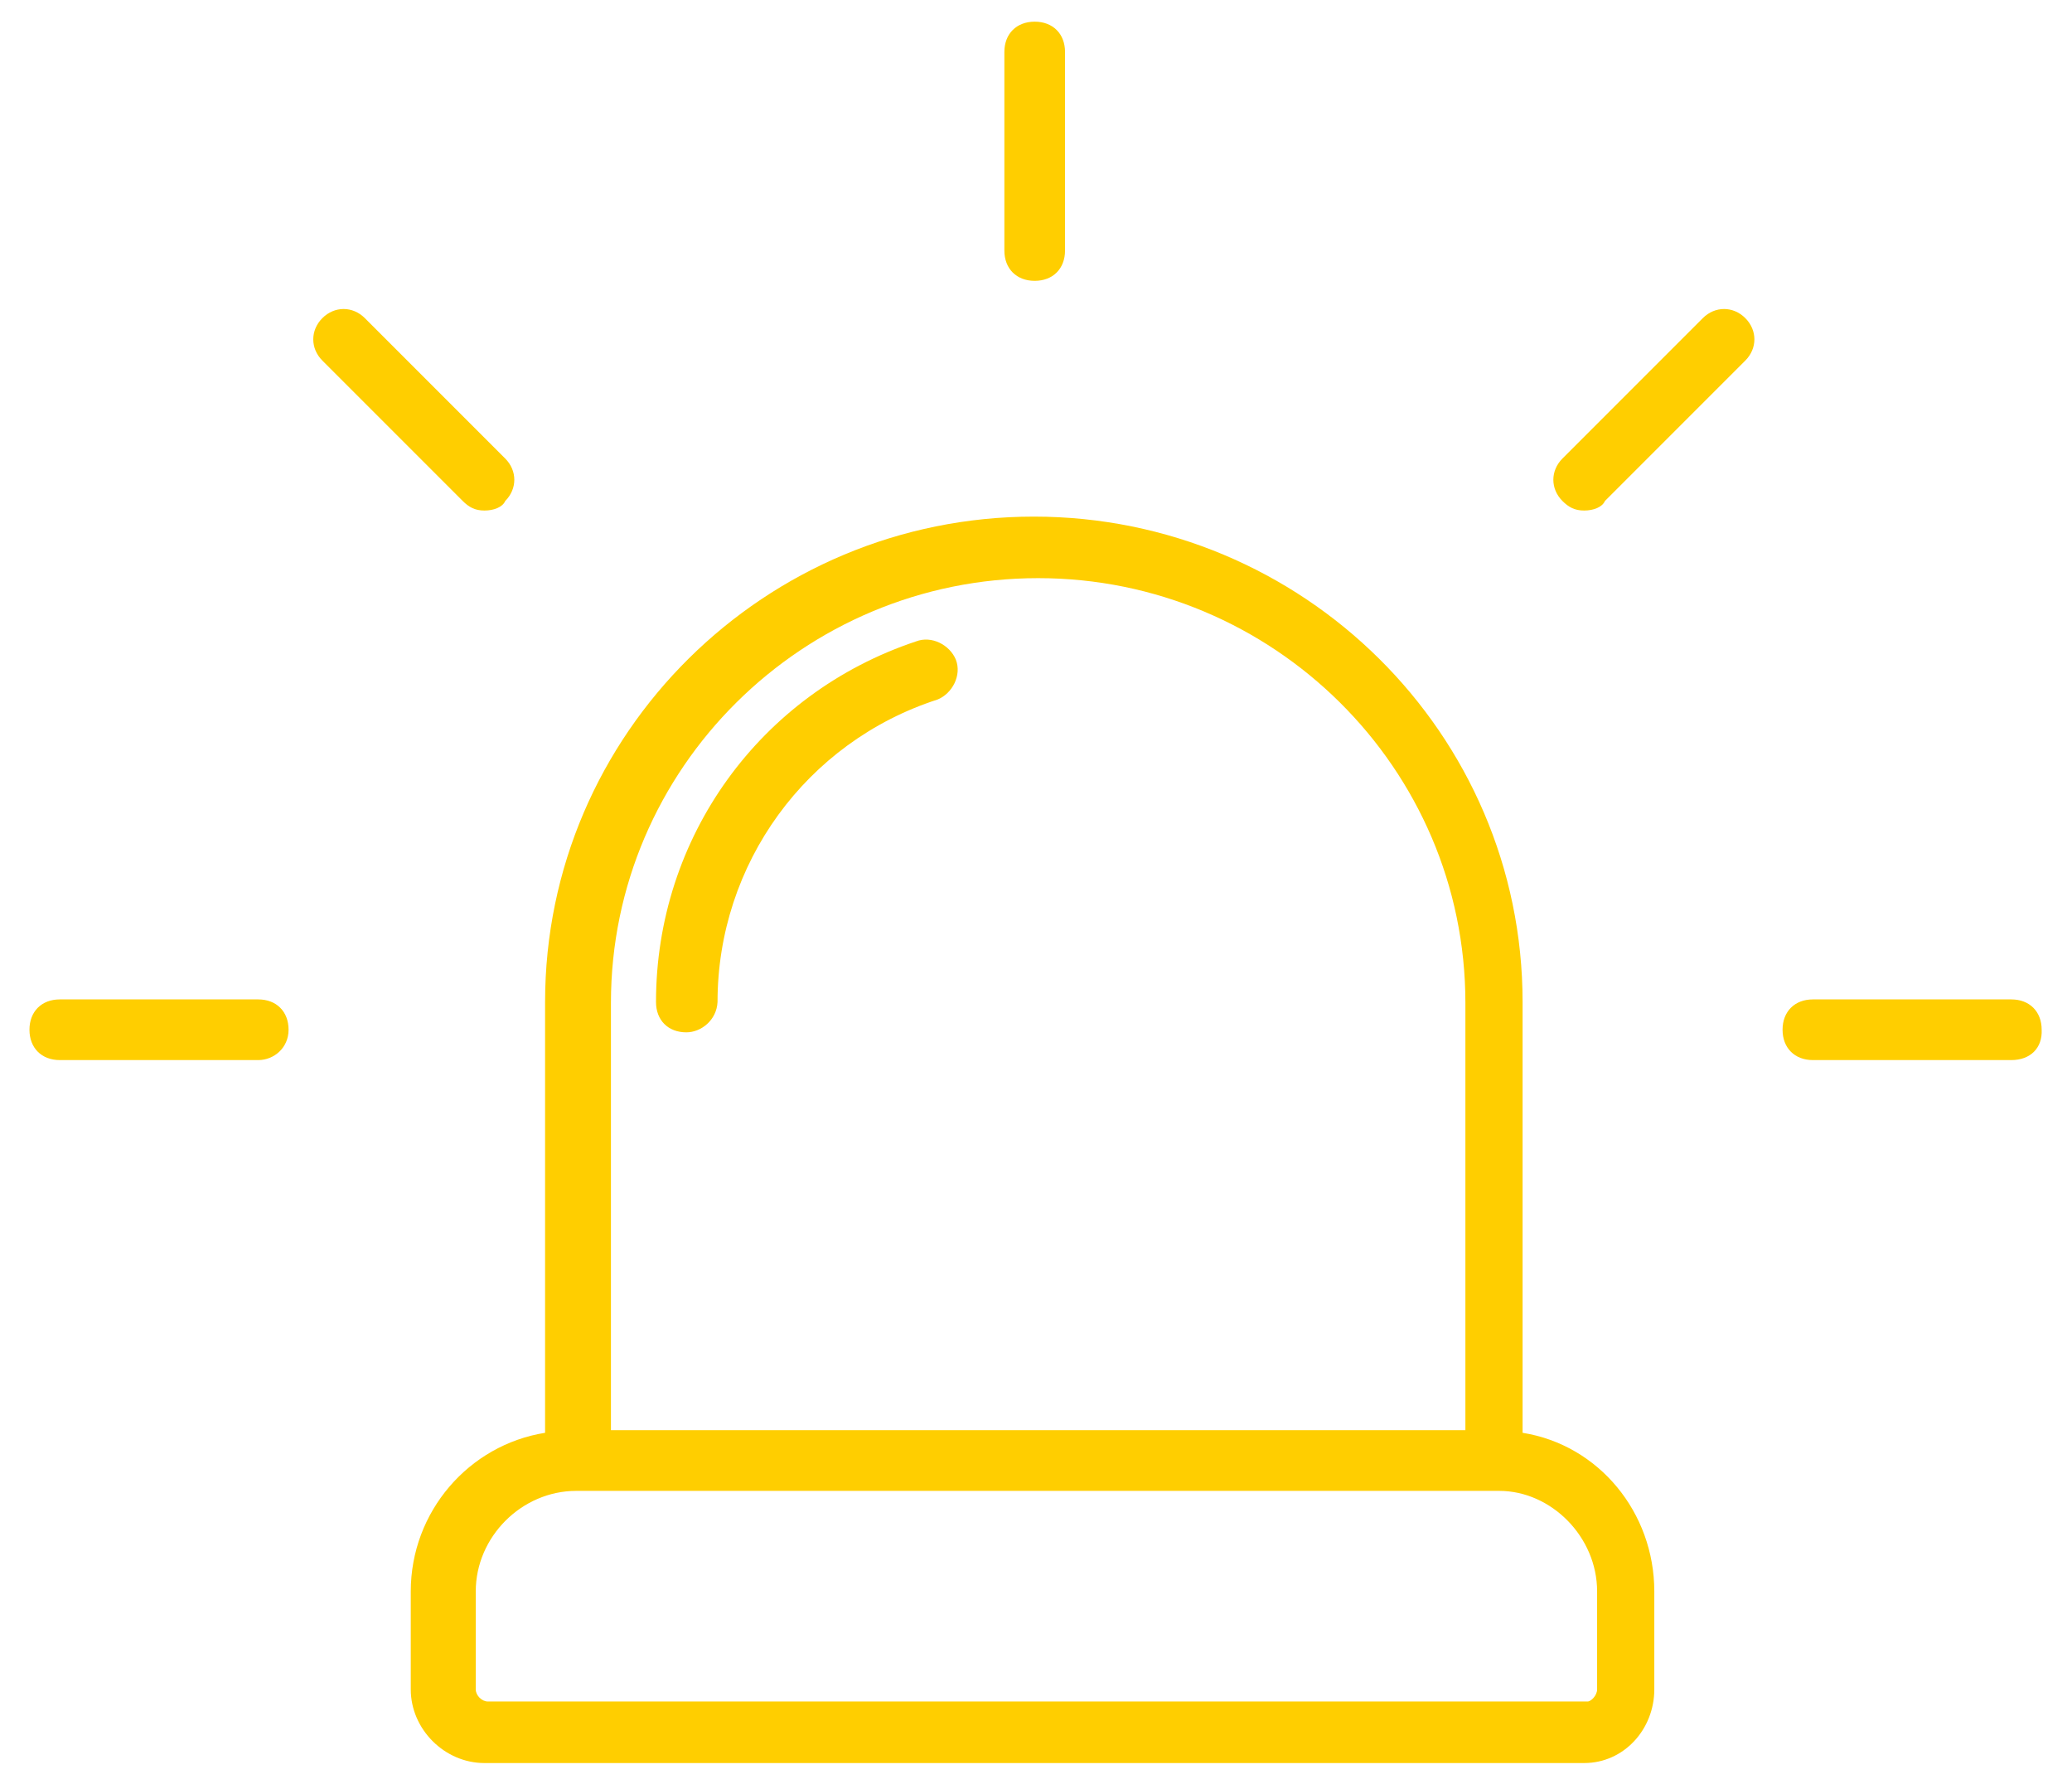 <?xml version="1.0" encoding="utf-8"?>
<!-- Generator: Adobe Illustrator 26.5.0, SVG Export Plug-In . SVG Version: 6.00 Build 0)  -->
<svg version="1.1" id="Layer_1" xmlns="http://www.w3.org/2000/svg" xmlns:xlink="http://www.w3.org/1999/xlink" x="0px" y="0px"
	 viewBox="0 0 23.91 20.58" style="enable-background:new 0 0 23.91 20.58;" xml:space="preserve">
<style type="text/css">
	.st0{opacity:0.5;}
	.st1{fill-rule:evenodd;clip-rule:evenodd;fill:none;stroke:#FFFFFF;stroke-width:0.75;stroke-miterlimit:10;}
	.st2{fill-rule:evenodd;clip-rule:evenodd;fill:none;}
	.st3{fill:none;stroke:#FFFFFF;stroke-width:0.75;stroke-miterlimit:10;}
	.st4{opacity:0.45;fill-rule:evenodd;clip-rule:evenodd;fill:#FFFFFF;}
	.st5{fill-rule:evenodd;clip-rule:evenodd;fill:#FFCE00;}
	.st6{fill:none;stroke:#FFFFFF;stroke-width:0.5;stroke-miterlimit:10;}
	.st7{fill:none;stroke:#FFFFFF;stroke-miterlimit:10;}
	.st8{opacity:0.5;fill:none;stroke:#FFFFFF;stroke-linecap:round;stroke-linejoin:round;stroke-miterlimit:10;}
	.st9{fill:none;}
	.st10{fill-rule:evenodd;clip-rule:evenodd;fill:#FFFFFF;}
	.st11{fill:#1000FF;}
	.st12{fill-rule:evenodd;clip-rule:evenodd;fill:#1000FF;}
	.st13{fill:url(#SVGID_1_);}
	.st14{fill:url(#SVGID_00000119101118729885365420000013607796054654510777_);}
	.st15{fill:#FF0000;}
	.st16{fill:url(#SVGID_00000036949957909786713590000006996507495648988302_);}
	.st17{fill:url(#SVGID_00000003086746448738781900000008322695259387250561_);}
	.st18{opacity:0.7;fill-rule:evenodd;clip-rule:evenodd;fill:url(#SVGID_00000160912814337404858130000002154572098571669407_);}
	.st19{fill:#FF8888;}
	.st20{opacity:0.7;fill:#2E2923;}
	.st21{opacity:0.7;}
	.st22{opacity:0.7;fill-rule:evenodd;clip-rule:evenodd;fill:url(#SVGID_00000098205711247316745690000002449097093278742144_);}
	.st23{fill:#FFEFAB;}
	.st24{opacity:0.7;fill:#303030;}
	.st25{fill:#FFFFFF;}
	.st26{opacity:0.7;fill-rule:evenodd;clip-rule:evenodd;fill:url(#SVGID_00000147212028314362008150000006794298721089800110_);}
	.st27{opacity:0.5;fill-rule:evenodd;clip-rule:evenodd;fill:#FFFFFF;}
	.st28{opacity:0.7;fill-rule:evenodd;clip-rule:evenodd;fill:url(#SVGID_00000108266694665358873210000002598831192414057401_);}
	.st29{fill:url(#SVGID_00000183232736883536243870000012841941120097807282_);}
	.st30{fill:url(#SVGID_00000149361295636114980850000012734681697582574011_);}
	.st31{fill:url(#SVGID_00000093137098984648474040000018406641193837675166_);}
	.st32{fill:url(#SVGID_00000079451199365971715150000006777487673556271544_);}
	.st33{fill:url(#SVGID_00000116937075501588975600000002891485197783596184_);}
	.st34{fill:url(#SVGID_00000127754089520234986790000001337331299725474441_);}
	.st35{fill:url(#SVGID_00000014630743042811434400000001832873099433491853_);}
	.st36{fill:url(#SVGID_00000069391759866129832260000018341198697850974902_);}
	.st37{fill:url(#SVGID_00000107563322158428086770000016814239279099536816_);}
	.st38{fill:url(#SVGID_00000041989821452914550580000010121045690013570705_);}
	.st39{opacity:0.3;}
	.st40{fill:#F7D418;}
	.st41{fill:#2E2923;}
	.st42{fill:#29333F;}
	.st43{fill:#B9BBBC;}
	.st44{fill:#FFC200;}
	.st45{fill:url(#SVGID_00000164485334936756611880000009476060040378227876_);}
	.st46{fill:url(#SVGID_00000013192178913438834140000006222084487453383594_);}
	.st47{fill:url(#SVGID_00000027594058285660896250000017664965358595202177_);}
	.st48{fill:url(#SVGID_00000013879507733010028640000009003289184062568614_);}
	.st49{fill:#FFFFFE;}
	.st50{opacity:0.7;fill-rule:evenodd;clip-rule:evenodd;fill:url(#SVGID_00000099628544964913099530000011713015547348673419_);}
	.st51{opacity:0.7;fill-rule:evenodd;clip-rule:evenodd;fill:url(#SVGID_00000068640466448523394950000004087409595640132537_);}
	.st52{opacity:0.7;fill-rule:evenodd;clip-rule:evenodd;fill:url(#SVGID_00000113355519059373596790000012108834169371327148_);}
	.st53{opacity:0.7;fill-rule:evenodd;clip-rule:evenodd;fill:url(#SVGID_00000075123724543187115650000005389901561969135751_);}
	.st54{opacity:0.7;fill-rule:evenodd;clip-rule:evenodd;fill:url(#SVGID_00000124152959767311114460000004124767311730678694_);}
	.st55{opacity:0.7;fill-rule:evenodd;clip-rule:evenodd;fill:url(#SVGID_00000178176187301599928560000012052425542866348426_);}
	.st56{fill-rule:evenodd;clip-rule:evenodd;fill:url(#SVGID_00000099658709593715468490000008709758327456836015_);}
	.st57{fill-rule:evenodd;clip-rule:evenodd;fill:url(#SVGID_00000023244364280056911310000015961738758840784003_);}
	.st58{fill:#FFCE00;}
	.st59{fill:#303030;}
	.st60{fill-rule:evenodd;clip-rule:evenodd;fill:url(#SVGID_00000030444985637935079470000002455630385277093764_);}
	.st61{fill-rule:evenodd;clip-rule:evenodd;fill:url(#SVGID_00000127724653020073269490000010241935400045945008_);}
	.st62{fill-rule:evenodd;clip-rule:evenodd;fill:url(#SVGID_00000177462258693750159830000015495106556693151143_);}
	.st63{fill:url(#SVGID_00000056393738010391929580000007510250847971568023_);}
	.st64{fill:url(#SVGID_00000036213592768672386930000014292274764007099545_);}
	.st65{fill:url(#SVGID_00000137840799533743554030000012784013548968083364_);}
	.st66{fill:url(#SVGID_00000085235467890397280760000005089260307047528629_);}
	.st67{fill-rule:evenodd;clip-rule:evenodd;fill:#FF0000;}
	.st68{fill-rule:evenodd;clip-rule:evenodd;fill:none;stroke:#FF0000;stroke-width:0.75;stroke-miterlimit:10;}
	.st69{fill:none;stroke:#FF0000;stroke-miterlimit:10;}
	.st70{fill:none;stroke:#FFCE00;stroke-width:0.75;stroke-miterlimit:10;}
	.st71{fill:none;stroke:#FFCE00;stroke-miterlimit:10;}
	.st72{fill:url(#SVGID_00000155863655959606776980000014377329074042273465_);}
	.st73{fill:url(#SVGID_00000174565153497846504160000014676813728939901630_);}
	.st74{fill:url(#SVGID_00000114048937077044153410000014876844555746954371_);}
	.st75{fill:url(#SVGID_00000111159528722274893110000003735419756596302483_);}
	.st76{fill:url(#SVGID_00000031190053932242944180000010302714419036575654_);}
	.st77{fill:url(#SVGID_00000002353361282483410320000001026419337129669037_);}
	.st78{fill:url(#SVGID_00000069381639626592323990000012487644480790169746_);}
	.st79{fill:url(#SVGID_00000029752462852757320730000015937147823746614671_);}
	.st80{fill:url(#SVGID_00000176742776235112583290000016928751926554143903_);}
	.st81{fill:url(#SVGID_00000147219173685130787690000006469994064644573330_);}
	.st82{fill:url(#SVGID_00000075148858335828385660000010897386660205766833_);}
	.st83{fill:url(#SVGID_00000003794479292097856010000013381691570209310893_);}
	.st84{fill:url(#SVGID_00000083050905619470555030000013002548738296462209_);}
	.st85{fill:url(#SVGID_00000128466841355411129570000006990522933879172483_);}
	.st86{fill:url(#SVGID_00000136370802247589663450000005547844339385257096_);}
	.st87{fill:url(#SVGID_00000108994254798408809200000014510002424318119597_);}
	.st88{fill:url(#SVGID_00000177458930753931721430000009220937916231307679_);}
	.st89{fill:url(#SVGID_00000025417255817910912830000016841075043889780132_);}
	.st90{fill:url(#SVGID_00000120531000154668332230000000344406188300790170_);}
	.st91{fill:url(#SVGID_00000064350071433566688580000000451179458724499611_);}
	.st92{fill:url(#SVGID_00000074423425358243135420000012665973295739401632_);}
	.st93{fill:url(#SVGID_00000114034593287146684380000010134889757989732004_);}
	.st94{fill:url(#SVGID_00000142167518792094553300000012584238615752891839_);}
	.st95{fill-rule:evenodd;clip-rule:evenodd;fill:none;stroke:#FFFFFF;stroke-width:0.5;stroke-miterlimit:10;}
</style>
<path class="st5" d="M18.28,20.34H5.59c-0.46,0-0.85-0.39-0.85-0.85v-1.13c0-0.92,0.67-1.69,1.55-1.83l0-4.97
	c0-3.1,2.54-5.6,5.64-5.6c3.1,0,5.64,2.5,5.64,5.6v4.97c0.88,0.14,1.52,0.92,1.52,1.83v1.13C19.09,19.95,18.74,20.34,18.28,20.34
	L18.28,20.34z M6.65,17.2c-0.63,0-1.16,0.53-1.16,1.16v1.13c0,0.07,0.07,0.14,0.14,0.14h12.69c0.04,0,0.11-0.07,0.11-0.14v-1.13
	c0-0.63-0.53-1.16-1.13-1.16H6.65L6.65,17.2z M7.04,16.5h9.87v-4.93c0-2.71-2.22-4.9-4.93-4.9c-2.71,0-4.93,2.19-4.93,4.9V16.5
	L7.04,16.5z M23.21,12.23h-2.29c-0.21,0-0.35-0.14-0.35-0.35c0-0.21,0.14-0.35,0.35-0.35h2.29c0.21,0,0.35,0.14,0.35,0.35
	C23.57,12.09,23.43,12.23,23.21,12.23L23.21,12.23z M2.98,12.23H0.69c-0.21,0-0.35-0.14-0.35-0.35c0-0.21,0.14-0.35,0.35-0.35h2.29
	c0.21,0,0.35,0.14,0.35,0.35C3.33,12.09,3.16,12.23,2.98,12.23L2.98,12.23z M7.92,11.91c-0.21,0-0.35-0.14-0.35-0.35
	c0-1.9,1.2-3.56,3-4.16c0.18-0.07,0.39,0.04,0.46,0.21c0.07,0.18-0.04,0.39-0.21,0.46c-1.52,0.49-2.54,1.9-2.54,3.49
	C8.27,11.77,8.09,11.91,7.92,11.91L7.92,11.91z M18.28,5.89c-0.11,0-0.18-0.04-0.25-0.11c-0.14-0.14-0.14-0.35,0-0.49l1.62-1.62
	c0.14-0.14,0.35-0.14,0.49,0c0.14,0.14,0.14,0.35,0,0.49l-1.62,1.62C18.49,5.85,18.39,5.89,18.28,5.89L18.28,5.89z M5.59,5.89
	c-0.11,0-0.18-0.04-0.25-0.11L3.72,4.16c-0.14-0.14-0.14-0.35,0-0.49c0.14-0.14,0.35-0.14,0.49,0l1.62,1.62
	c0.14,0.14,0.14,0.35,0,0.49C5.8,5.85,5.7,5.89,5.59,5.89L5.59,5.89z M11.94,3.24c-0.21,0-0.35-0.14-0.35-0.35V0.6
	c0-0.21,0.14-0.35,0.35-0.35c0.21,0,0.35,0.14,0.35,0.35v2.29C12.29,3.1,12.15,3.24,11.94,3.24L11.94,3.24z"/>
</svg>
